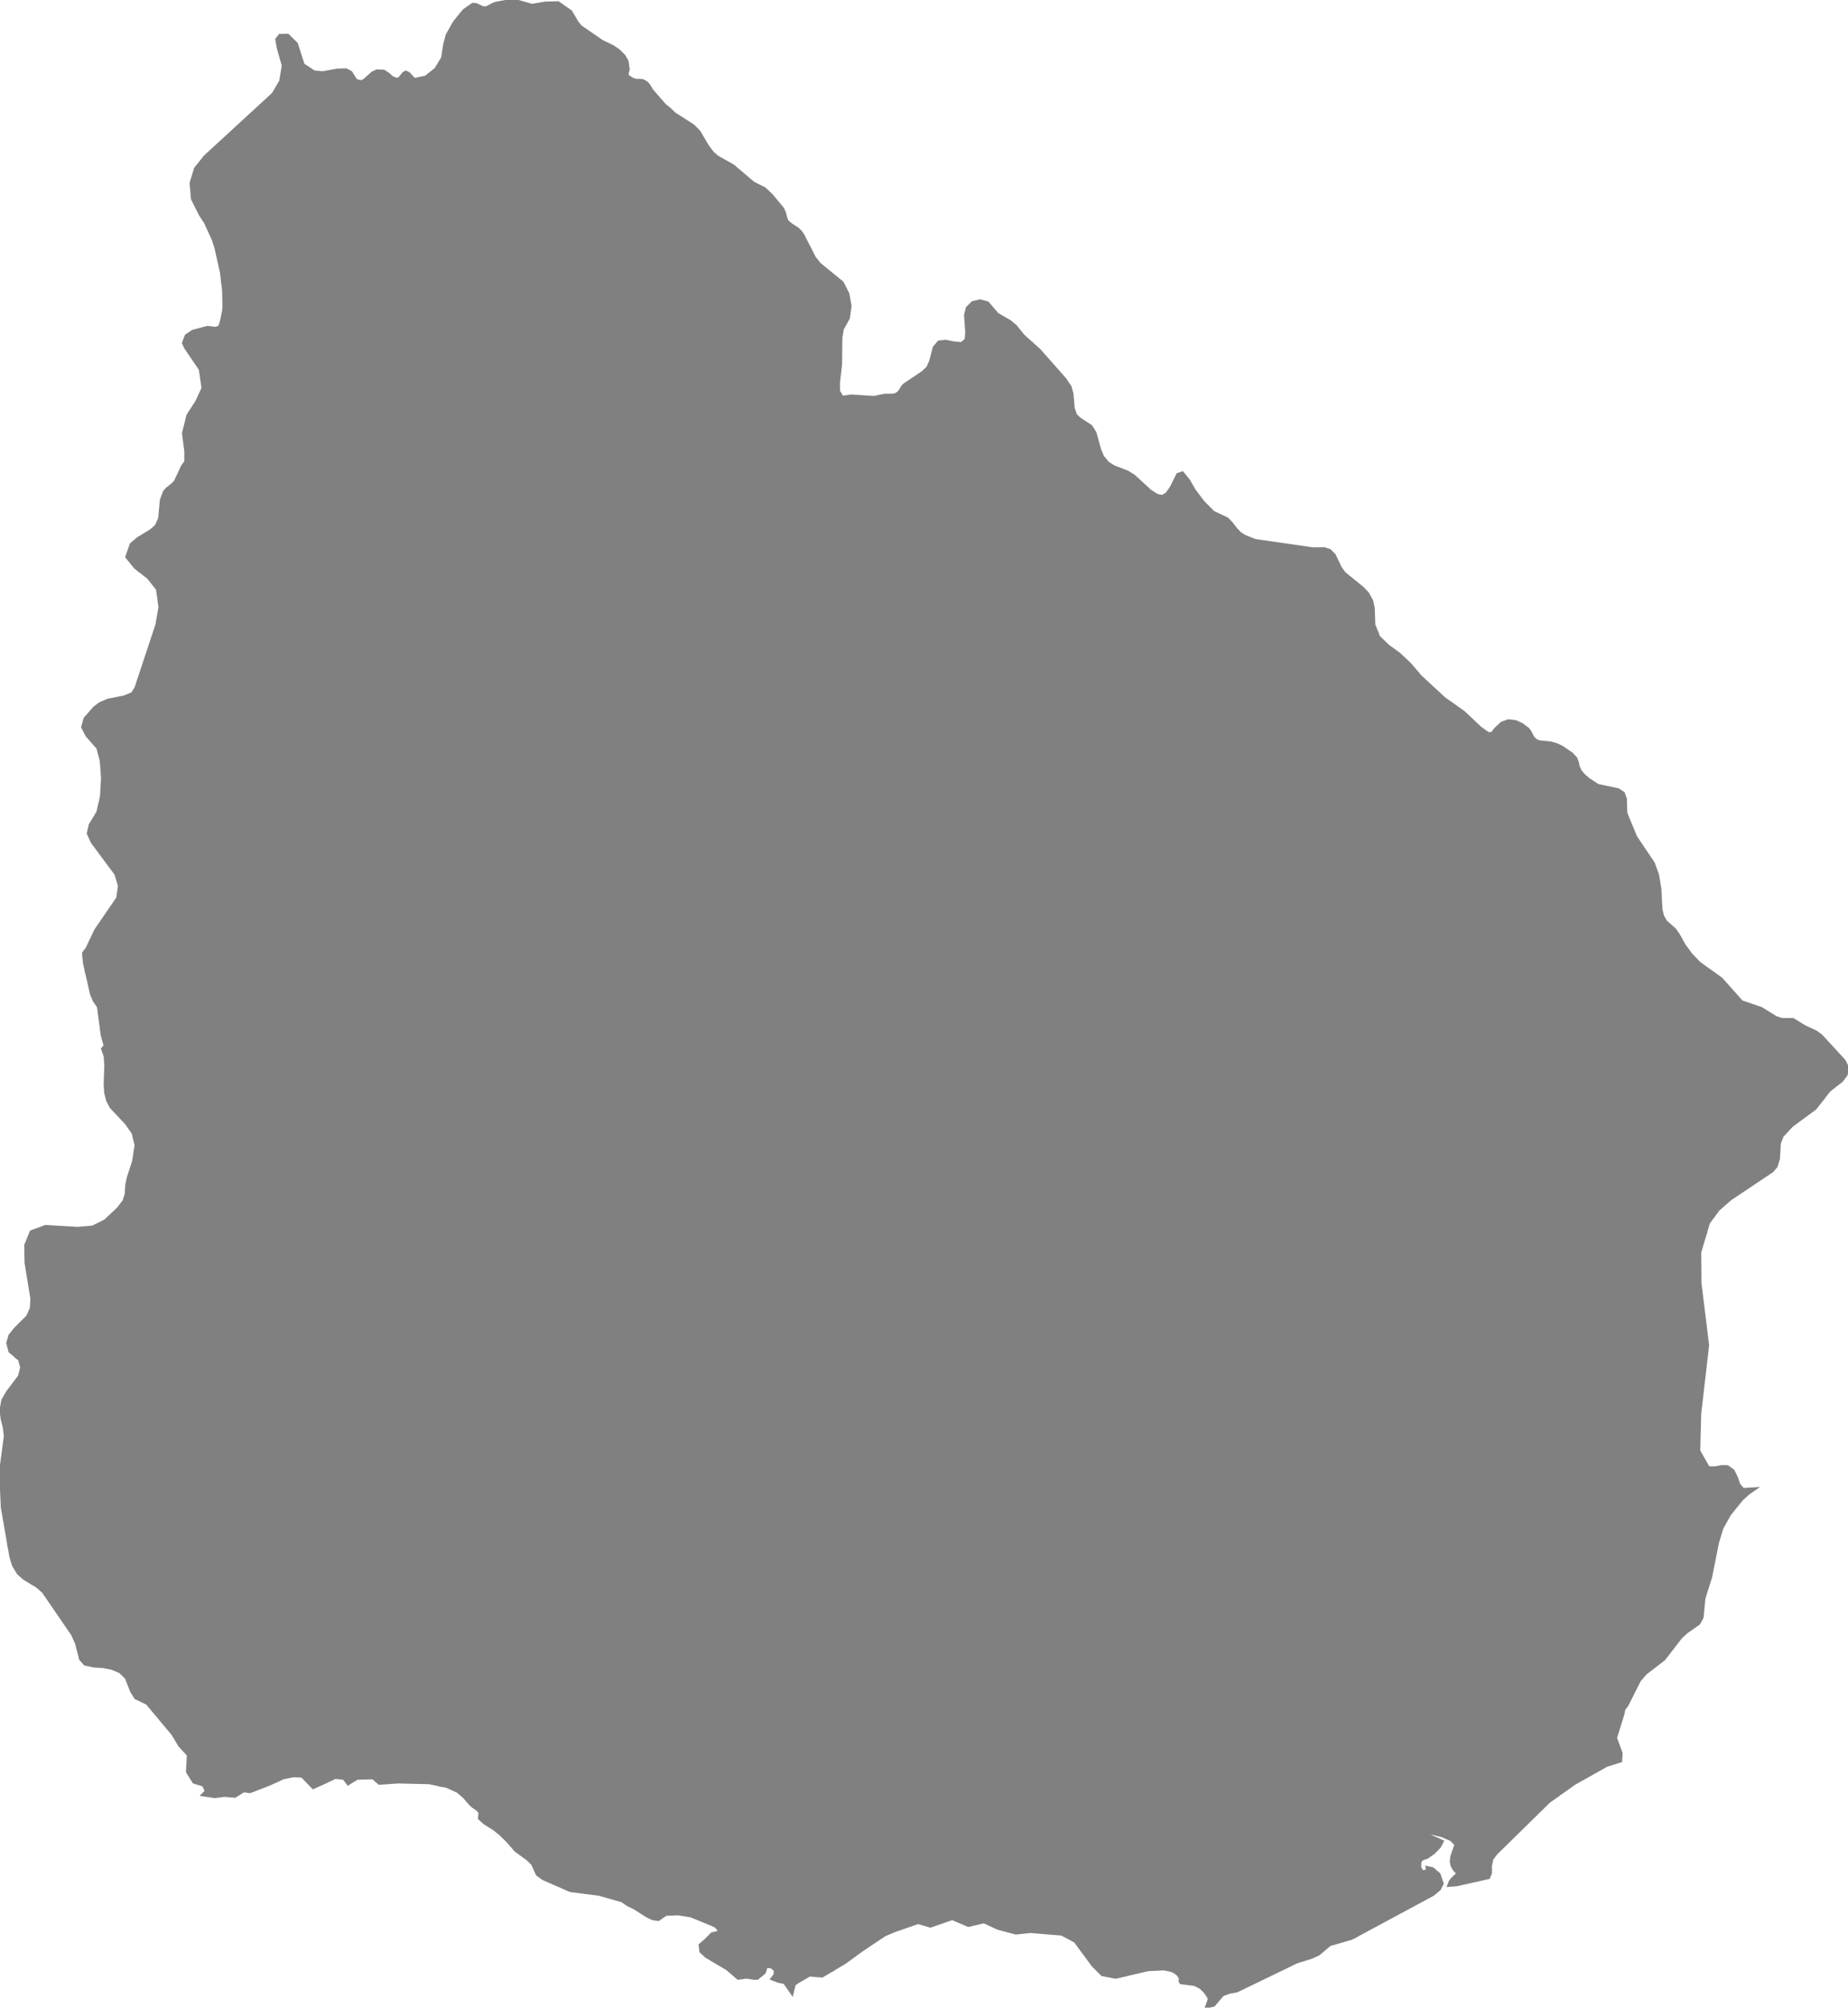 <?xml version="1.0" encoding="UTF-8" standalone="no"?>
<!-- Created for MapSVG plugin: http://mapsvg.com -->
<svg
   xmlns:mapsvg="http://mapsvg.com"
   xmlns:dc="http://purl.org/dc/elements/1.1/"
   xmlns:rdf="http://www.w3.org/1999/02/22-rdf-syntax-ns#"
   xmlns:svg="http://www.w3.org/2000/svg"
   xmlns="http://www.w3.org/2000/svg"
   mapsvg:geoViewBox="-58.439112 -30.085215 -53.169667 -35.031419"
   width="547.24"
   height="594.426"
   fill="grey"
   stroke="grey">
  
  <path
     d="m 160.151,278.071 0,0 2.22,-0.13 2.57,-0.6 1.09,0.07 3.98,0.76 1.35,0.1 1,-0.07 1.27,-0.3 0.72,-0.04 1.78,0.23 5.62,1.74 1.09,0.66 5.63,4.77 1.4,0.93 3.28,1.75 -0.47,5.55 -3.24,13.59 -0.43,1.8 -2.04,2.42 -1.02,1.82 -0.38,2.27 0,1.51 0.26,2.42 -1.02,4.09 -1.78,3.64 -0.91,3.65 -1.95,-0.64 -1.87,0.64 -1.16,1.49 -2.02,0.92 -3.04,0.11 -1.8,0.8 -1.39,1.31 -0.9,0.97 -1.14,2.66 0.01,0.82 0.04,1.94 -1.32,0.42 -1.93,-0.34 -1.76,0.49 -0.57,1.12 0.07,1.22 0.5,2.29 -0.43,1.39 -1,-0.32 -1.69,-1.53 -0.55,-0.33 -0.7,-0.7 -0.87,-0.6 -1.06,-0.04 -1.19,0.87 -0.02,1.03 0.42,0.95 0.09,0.57 -1.45,0.31 -2.26,0.13 -1.73,0.42 0.18,1.19 1.48,1.86 -0.01,0.85 -1.27,0.25 -2.33,0 -2.01,-0.4 -4.18,-1.78 -1.9,-0.4 -1.77,0.47 -1.86,1.17 -1.72,1.48 -1.33,1.44 -0.8,0.47 -1.8,0.28 -0.52,0.54 -0.04,1.35 0.72,0.7 1.07,0.09 0.98,-0.47 2.23,0.91 -0.25,1.46 0.57,3.67 0,0.73 -0.9,0.33 -2.57,1.6 -4.6,2.05 -1.13,0.2 -1.22,-0.53 -0.56,-1.31 -0.61,-3.26 -1.05,1.58 -1.68,1.82 -1.55,0.43 -1.14,-4.81 -1.23,-1.48 -1.8,-0.97 -4.19,-1.41 -1.06,-0.18 -1.14,0.08 -1.22,0.55 -2.12,1.56 -1.18,0.33 -1.11,-0.51 -0.52,-1.21 -0.15,-1.52 0,-1.36 -0.39,-0.93 -0.95,-0.77 -4.5,-2.39 -2.29,-0.35 -2.18,0.5 -1.98,1.39 -0.78,0.35 -3.43,0.94 -0.7,0.55 -1.02,2.66 -0.76,0.97 -1.98,0.43 -3.93,-1.61 -3.08,-0.76 -1.49,-1.13 -1.14,-0.27 -1.22,0.16 -2.15,0.64 -1.25,0.03 -1.59,-0.56 -2.87,-1.73 -1.78,-0.29 -1.88,0.54 -1.21,1.1 -1.06,1.36 -1.46,1.33 -1.53,0.65 -3.05,0.79 -1.02,1 -0.36,1.86 0.22,1.49 -0.43,1.03 -2.3,0.56 -1.73,-0.22 -1.5,-0.57 -1.47,-0.35 -1.67,0.45 -1.06,0.89 -0.04,0.86 1.1,2.44 0.04,0.83 -0.07,1.09 0.02,0.95 0.58,0.69 1.31,1.26 0.29,0.2 0.13,2.02 -0.42,2.02 -0.82,1.06 -1.06,-0.92 -0.54,-0.08 -1.75,-1.68 -1.21,-0.75 -3.45,1.87 -1.1,1.1 -0.3,1.24 -0.05,4.63 -0.47,2.08 -1.16,0.54 -2.93,-0.49 -4.9,0 -1.89,1.19 -5.53,7.28 -9.79,5.82 -0.02,0.01 -2.16,-1.83 -0.65,-2.42 0.65,-2.24 1.58,-1.97 3.69,-3.66 1.07,-2.46 0.16,-2.82 -1.73,-10.64 -0.09,-5.19 1.6,-3.93 4.21,-1.57 9.54,0.57 4.4,-0.37 3.77,-1.88 3.85,-3.62 1.69,-2.21 0.69,-2.06 0.17,-2.84 0.48,-2.2 1.52,-4.61 0.76,-4.9 -0.89,-3.66 -2.06,-2.92 -4.44,-4.71 -1.06,-2.03 -0.55,-2.23 -0.16,-2.56 0.19,-5.5 -0.19,-2.78 -0.76,-2.12 0.76,-0.91 -0.87,-3.13 -1.13,-8.51 -1.22,-1.74 -0.82,-1.93 -1.47,-6.46 0.01,0 3,-0.56 5.24,-0.31 0.87,0.16 1.14,0.49 0.67,0.42 0.47,0.4 0.33,0.39 0.02,0.03 2.78,3.29 0.45,0.4 0.49,0.35 2.24,1.23 0.44,0.4 0.34,0.48 0.55,1.07 0.64,2.1 0.13,0.26 0.28,0.38 0.81,0.35 1.23,0.29 2.44,0.26 2.14,0.62 1.02,0.71 1.25,0.28 8.99,0.92 0.54,0.33 0.76,0.16 0.93,-0.1 1.54,-0.71 0.73,-0.68 0.48,-0.66 0.36,-2.45 0.17,-0.72 0.28,-0.6 0.33,-0.51 0.46,-0.39 17.83,-2.69 1,-0.7 0.42,-0.45 0.74,-0.96 0.3,-0.57 0.67,-1.74 0.04,-0.09 0.1,-0.24 0.49,-0.98 0.38,-0.47 0.46,-0.37 0.57,-0.25 2.42,-0.77 0.48,-0.27 0.95,-0.9 0.33,-0.44 0.81,-0.86 0.92,-0.74 0.53,-0.28 1.04,-0.09 1.36,0.06 3.68,0.64 0.98,0.06 2.67,-0.46 1.76,-0.64 1.57,-0.92 0.73,-0.11 0.88,0.08 2.2,0.99 0.97,0.31 1.03,0.1 1.85,-0.29 0.99,-0.3 0.78,-0.35 6.71,-4.88 1.09,-0.54 0.96,-0.21 6.51,-0.08 1.33,-0.25 0.57,-0.24 1.03,-0.59 1.93,-1.45 1.04,-0.57 0.53,-0.2 1.12,0.11 1.54,0.4 5.61,2.59 3.24,1.99 2.5,0.59 2.27,0.14 z"
     title="Río Negro"
     id="UY-RN" />
  <path
     d="m 141.861,205.131 0,0 0.99,-0.15 1.41,-0.52 0.79,-0.43 0.63,-0.45 0.44,-0.38 0.64,-0.21 0.78,-0.03 4.51,1.73 2.12,0.52 1.18,-0.05 8.87,-1.94 1.23,0 1.74,0.26 0.98,0.3 0.73,0.36 2,1.36 0.63,0.23 0.71,0.13 4.28,0.04 1.14,0.16 0.85,0.25 5.18,3.31 1.31,0.42 0.71,0.12 5.29,0.18 7.28,2.22 0.66,0.08 1.11,-0.03 1.69,-0.3 1.35,-0.45 0.57,-0.43 0.49,-0.55 0.52,-1.02 0.2,-0.58 0.29,-1.35 0.64,-0.91 3.13,-3.36 0.9,-1.22 0.56,-1.03 0.2,-0.68 1.54,-1.16 5.41,-1.42 3.36,4.05 0.49,1.06 0.44,1.19 0.04,0.79 -0.16,2.63 0.11,2.83 0.25,0.97 0.3,0.73 2.45,3.07 0.38,0.73 0.22,0.76 -0.08,0.86 -0.24,0.6 -0.37,0.36 -0.45,0.15 -0.87,0.15 -1.09,0.39 -0.52,0.3 -0.46,0.37 -0.33,0.86 -0.24,1.22 0.04,5.15 -0.06,0.84 -0.01,0.02 -0.43,5.13 -0.68,2.53 -0.53,1.22 -1.18,2.15 -0.49,1.42 -2.95,13.48 -0.75,2.13 -3.1,3.64 -3.44,3.23 -3.82,2.8 -3.02,2.79 -1.73,2.67 -5.47,16.52 -3.28,-1.75 -1.4,-0.93 -5.63,-4.77 -1.09,-0.66 -5.62,-1.74 -1.78,-0.23 -0.72,0.04 -1.27,0.3 -1,0.07 -1.35,-0.1 -3.98,-0.76 -1.09,-0.07 -2.57,0.6 -2.22,0.13 -2.27,-0.14 -2.5,-0.59 -3.24,-1.99 -5.61,-2.59 -1.54,-0.4 -1.12,-0.11 -0.53,0.2 -1.04,0.57 -1.93,1.45 -1.03,0.59 -0.57,0.24 -1.33,0.25 -6.51,0.08 -0.96,0.21 -1.09,0.54 -6.71,4.88 -0.78,0.35 -0.99,0.3 -1.85,0.29 -1.03,-0.1 -0.97,-0.31 -2.2,-0.99 -0.88,-0.08 -0.73,0.11 -1.57,0.92 -1.76,0.64 -2.67,0.46 -0.98,-0.06 -3.68,-0.64 -1.36,-0.06 -1.04,0.09 -0.53,0.28 -0.92,0.74 -0.81,0.86 -0.33,0.44 -0.95,0.9 -0.48,0.27 -2.42,0.77 -0.57,0.25 -0.46,0.37 -0.38,0.47 -0.49,0.98 -0.1,0.24 -0.04,0.09 -0.67,1.74 -0.3,0.57 -0.74,0.96 -0.42,0.45 -1,0.7 -17.83,2.69 -0.46,0.39 -0.33,0.51 -0.28,0.6 -0.17,0.72 -0.36,2.45 -0.48,0.66 -0.73,0.68 -1.54,0.71 -0.93,0.1 -0.76,-0.16 -0.54,-0.33 -8.99,-0.92 -1.25,-0.28 -1.02,-0.71 -2.14,-0.62 -2.44,-0.26 -1.23,-0.29 -0.81,-0.35 -0.28,-0.38 -0.13,-0.26 -0.64,-2.1 -0.55,-1.07 -0.34,-0.48 -0.44,-0.4 -2.24,-1.23 -0.49,-0.35 -0.45,-0.4 -2.78,-3.29 -0.02,-0.03 -0.33,-0.39 -0.47,-0.4 -0.67,-0.42 -1.14,-0.49 -0.87,-0.16 -5.24,0.31 -3,0.56 -0.01,0 -0.61,-2.68 -0.28,-2.76 0,0 0.04,-0.29 1,-1.32 2.57,-5.4 6.5,-9.49 0.52,-3.69 -1.07,-3.53 -7.01,-9.43 -1.16,-2.57 0.58,-2.48 2.27,-3.74 1.07,-4.68 0.31,-5.45 -0.38,-5.16 -1,-3.79 -3.24,-3.7 -1.26,-2.44 0.68,-2.48 2.81,-3.21 1.62,-1.21 2.26,-0.99 4.86,-0.97 2.48,-1 1.07,-1.73 6.18,-18.62 0.93,-5.3 -0.75,-5.38 -2.72,-3.43 -2.63,-2.05 0.33,-0.18 1.68,-0.86 1.54,-0.43 1.62,0.21 1.77,0.47 1.15,-0.04 0.52,-0.08 0.13,-0.1 0.02,-0.06 0.11,-1.15 0.11,-0.64 0.33,-0.45 0.48,-0.3 3.79,-0.96 0.81,-0.02 1.06,0.18 2.7,1.04 6.79,3.84 0.89,0.79 0.36,0.45 0.29,0.52 1.31,4.24 0.23,0.56 0.29,0.52 0.38,0.46 0.47,0.37 0.52,0.31 0.74,0.28 15.1,3.31 7.33,3.79 3.45,2.46 1.1,0.63 2.45,0.96 2.48,0.35 2.9,0.1 1.89,0.45 1.07,0.43 0.49,0.5 2.24,3.49 0.75,0.88 1.39,1.12 2.32,1.13 8.14,2.35 1.12,0.59 3.79,2.94 1.19,0.32 8.67,1.06 1.32,0.39 0.92,0.01 z"
     title="Paysandú"
     id="UY-PA" />
  <path
     d="m 145.041,372.431 0,0 5.55,-0.79 3.4,0.42 5.92,1.4 1.19,0.49 0.46,0.39 0.77,0.92 0.57,1.06 0.41,1.22 0.3,2.1 0.31,0.81 0.55,0.83 1.25,1.17 0.94,0.5 0.9,0.31 4,0.19 3.41,0.83 5.69,2.24 1.09,0.68 0.36,0.47 2.03,3.75 6.34,7 0.47,0.65 0.67,0.78 0.56,0.87 0.32,0.69 0.34,1.14 0.1,0.68 0.18,2.97 0.1,0.69 0.68,1.45 1.95,2.31 1.59,3.24 5.85,21.47 1.53,2.35 1.77,3.48 0.44,1.31 0.23,1.1 -0.57,11.51 -0.11,0.8 -0.2,0.71 -0.23,0.65 -0.29,0.59 -0.32,0.54 -0.36,0.49 -0.86,0.91 -1.25,1.03 -11.23,-5.74 -3.16,-0.77 -4.15,3.44 -2.11,1.25 -2.35,0.94 -7.04,1.77 -0.43,0.22 -0.3,0.2 -1.71,1.48 -4.26,5.21 -0.84,0.55 -1.2,0.62 -2.53,1 -1.41,0.35 -1.17,0.11 -14.83,-2.88 -4.39,-0.26 -0.82,-1.37 -1.81,-2.49 -0.29,-0.53 -0.23,-0.59 -0.38,-1.27 -0.46,-3.1 -0.24,-0.86 -0.26,-0.71 -0.41,-1.43 -0.29,-1.82 -0.19,-0.71 -1.21,-2.91 -4.28,-7.4 -0.17,-0.44 -0.11,-0.41 0.04,-1.54 1.54,-12.09 0.18,-0.71 0.22,-0.65 0.28,-0.55 0.22,-0.59 0.18,-0.66 0,-0.73 -0.32,-0.81 -0.51,-0.46 -0.6,-0.36 -2.83,-0.75 -0.61,-0.26 -1.03,-0.71 -0.89,-0.82 -2.11,-2.91 -0.42,-0.42 -0.39,-0.46 -0.34,-0.51 -0.21,-0.74 -0.14,-0.95 -0.05,-1.45 -0.23,-1.58 -0.12,-0.33 -0.01,-0.02 -0.02,-0.05 -1.67,-2.19 -0.28,-0.54 -0.21,-0.6 -1.15,-5.27 -0.25,-0.56 -0.31,-0.53 -0.4,-0.46 -0.46,-0.39 -2.62,-1.75 -0.41,-0.46 -0.31,-0.51 -0.23,-0.65 -0.11,-0.8 0.04,-1.12 1.12,-1.98 10.76,-12.89 1.35,-1.17 7.32,-9.38 0.67,-1.13 1.4,-3.86 4.84,4.81 4.19,2.41 1.12,0.28 z"
     title="Flores"
     id="UY-FS" />
  <path
     d="m 157.541,1.641 0,0 3.82,-0.66 3.89,-0.11 3.7,2.58 1.91,3.22 0.98,1.23 6.39,4.4 3.18,1.53 1.74,1.19 1.54,1.5 0.94,1.61 0.34,2.4 -0.32,1.24 0.11,0.78 1.64,1.03 1.04,0.27 0.99,-0.03 1,0.14 1.11,0.7 0.55,0.66 0.91,1.49 3.8,4.37 1.28,1.03 1.72,1.59 5.46,3.5 1.71,1.76 2.48,4.21 1.49,2 1.37,1.21 4.73,2.67 6.01,5.1 3.37,1.7 2.05,1.97 3.24,3.89 0.58,1.31 0.28,1.25 0.44,1.16 1.15,0.98 1.98,1.29 0.89,0.85 0.68,1 3.4,6.66 1.54,1.94 6.72,5.48 1.65,3.29 0.65,3.59 -0.5,3.54 -1.8,3.25 -0.42,2.6 -0.09,7.84 -0.62,5.47 0.02,2.59 0.53,0.85 -0.09,-0.07 -3.83,-2.99 -0.81,-0.83 -1.03,-1.43 -0.76,-0.86 -2.62,-2.25 -1.18,-1.41 -1.54,-2.5 -0.73,-0.91 -2.11,-1.83 -1.68,-1.03 -0.67,-0.26 -16.29,-3.6 -5.7,-2.09 -0.82,-0.2 -1.02,-0.15 -1.86,0.19 -1.02,0.24 -0.73,0.36 -0.39,0.44 -0.36,0.48 -0.59,1.1 -0.75,1.79 -0.61,1.08 -0.37,0.48 -0.88,0.75 -0.46,0.26 -2.31,0.96 -1.02,0.61 -0.44,0.38 -1.47,1.84 -0.44,0.37 -0.51,0.31 -1.2,0.39 -3.43,0.45 -1.17,0.4 -0.96,0.6 -6.02,5.06 -0.94,0.5 -1.12,0.46 -1.27,0.3 -4.93,0.47 -2.44,0.69 -1.46,-0.07 -11.64,-2.12 -2.46,-0.14 -6.75,0.85 -0.68,0.26 -0.99,0.54 -2.77,2.12 -0.55,0.25 -0.61,0.19 -0.67,0.1 -1.03,-0.09 -6.17,-1.85 -2.48,-1.32 -1.95,-1.39 -4.72,-4.72 -0.05,-0.04 -1.53,-1.28 -0.8,-0.48 -4.89,-1.59 -13.58,-7.25 -3.38,-2.41 -0.62,-0.61 -1.68,-1.3 -0.83,-0.35 -1.1,-0.31 -2.1,-0.29 -3.63,0.01 -0.91,-0.17 -0.95,-0.33 -1.23,-0.79 -0.68,-0.58 -0.5,-0.55 -1.7,-2.37 -0.77,-0.87 -1.72,-1.58 -6.66,-5.02 -1.41,-0.83 -1.11,-0.36 -2.81,-0.32 -1.03,0.04 -0.71,0.5 -0.53,0.46 -2.46,3.67 -0.01,0.01 -0.25,-2.17 -0.7,-3.1 -0.94,-4.21 -0.86,-2.67 -2.29,-4.98 -1.51,-2.3 -2.31,-4.62 -0.41,-4.66 1.3,-4.28 2.82,-3.52 20.2,-18.58 2.22,-3.81 0.76,-4.63 -1.46,-5.11 -0.46,-2.61 0.87,-1.13 2.28,-0.07 2.55,2.5 1.99,6.21 3.23,2.15 2.57,0.27 4.49,-0.81 2.47,-0.05 1.37,0.71 1.53,2.41 1.6,0.41 1.01,-0.51 2.34,-2.1 1.31,-0.62 2,0.08 1.29,0.85 1.11,1.01 1.49,0.6 0.8,-0.31 1.27,-1.55 0.6,-0.3 0.82,0.41 1.27,1.4 0.51,0.35 3.33,-0.71 2.97,-2.36 2.04,-3.35 0.56,-3.73 0.77,-3.04 2.18,-3.83 2.8,-3.43 2.58,-1.79 1.02,0.09 1.92,0.92 1.09,0.01 2.01,-1.05 0.72,-0.27 3.76,-0.71 2.06,-0.08 4.94,1.39 z"
     title="Artigas"
     id="UY-AR" />
  <path
     d="m 203.071,460.831 0,0 1.4,4.03 3.11,14.91 0.42,5.11 -0.06,1.36 -0.16,1.04 -0.24,0.65 -2.23,3.95 -0.3,0.71 -0.26,0.94 0.02,0.75 0.17,0.65 1.88,4.78 0.5,1.85 0.11,1.2 -0.45,8.21 -0.22,1.18 -0.29,0.58 -0.37,0.48 -0.46,0.4 -1.97,1.07 -0.56,0.39 -0.48,0.63 -0.43,1.06 -0.01,0.78 0.24,0.61 5.65,6.13 0.52,0.75 0.76,1.6 -0.05,2.34 -0.66,2.99 -0.01,0.91 0.07,0.54 0.35,0.61 0.38,0.85 0.48,1.69 0.01,1 -0.23,0.78 -1.73,1.67 -0.77,0.97 -0.68,1.09 -0.38,0.49 -0.45,0.4 -0.49,0.34 -1.23,0.6 -0.67,0.47 -0.74,0.95 -0.32,0.84 -0.12,0.85 0.56,3.48 0.15,3.42 0.21,0.9 0.35,0.65 0.48,0.39 3.32,1.96 3.68,3.24 1.56,1.87 0.75,1.23 1.01,4.44 -0.01,0.9 -0.18,1.05 -0.3,0.46 -0.57,0.58 -1.18,-1.35 -2.01,-0.86 -5.41,-2.2 -3.76,-0.59 -3.63,0.16 -2.2,1.53 -1.65,-0.25 -1.6,-0.76 -3.84,-2.44 -1.8,-0.85 -1.83,-1.25 -6.89,-1.94 -8.39,-1.07 -8.07,-3.53 -1.72,-1.26 -1.38,-3.07 -1.6,-1.53 -3.4,-2.47 -2.43,-2.79 -2.14,-2.11 -1.88,-1.5 -2.77,-1.73 -1.51,-1.37 0.16,-1.71 -0.67,-0.86 -1.5,-1.04 -0.63,-0.57 -1.93,-2.21 -1.85,-1.6 -3.28,-1.5 -1.59,-0.33 6.31,-5.5 0.4,-0.46 0.29,-0.85 0.13,-1.17 -0.09,-2.4 0.12,-1.37 0.57,-1.33 0.62,-0.75 0.51,-0.97 0.75,-2.57 0.06,-0.86 -0.41,-0.7 -2.03,-2.41 -0.32,-0.53 -0.27,-0.57 -0.12,-0.82 0.05,-1.02 0.41,-1.64 0.4,-0.91 0.47,-0.64 2.46,-1.78 1.63,-0.89 4.38,-1.27 0.76,-0.38 0.46,-0.3 4.56,-3.72 0.71,-0.87 0.21,-0.31 0.12,-0.35 0.02,-0.38 -0.07,-0.81 -0.58,-1.31 -3.79,-6.04 -3.34,-3.98 -0.73,-0.56 -1.74,-0.89 -0.52,-0.35 -0.49,-0.75 -0.46,-1.08 -0.86,-3.69 -1.37,-3.03 4.39,0.26 14.83,2.88 1.17,-0.11 1.41,-0.35 2.53,-1 1.2,-0.62 0.84,-0.55 4.26,-5.21 1.71,-1.48 0.3,-0.2 0.43,-0.22 7.04,-1.77 2.35,-0.94 2.11,-1.25 4.15,-3.44 3.16,0.77 11.23,5.74 z"
     title="San José"
     id="UY-SJ" />
  <path
     d="m 47.781,456.201 0,0 1.83,-0.07 3.07,-0.56 8.02,0.25 1.03,0.29 1.4,0.72 0.74,0.57 0.55,0.54 0.21,0.34 0.17,0.23 -0.14,-0.15 0.67,0.84 0.48,0.46 1,0.73 14,4.86 2.89,0.24 6.2,-0.61 17.69,-4.83 1.89,0.53 2.21,1.03 1.94,1.17 1.75,1.66 1.94,1.51 0.56,0.31 2.9,0.39 8.48,-0.01 10.7,1.68 1.37,3.03 0.86,3.69 0.46,1.08 0.49,0.75 0.52,0.35 1.74,0.89 0.73,0.56 3.34,3.98 3.79,6.04 0.58,1.31 0.07,0.81 -0.02,0.38 -0.12,0.35 -0.21,0.31 -0.71,0.87 -4.56,3.72 -0.46,0.3 -0.76,0.38 -4.38,1.27 -1.63,0.89 -2.46,1.78 -0.47,0.64 -0.4,0.91 -0.41,1.64 -0.05,1.02 0.12,0.82 0.27,0.57 0.32,0.53 2.03,2.41 0.41,0.7 -0.06,0.86 -0.75,2.57 -0.51,0.97 -0.62,0.75 -0.57,1.33 -0.12,1.37 0.09,2.4 -0.13,1.17 -0.29,0.85 -0.4,0.46 -6.31,5.5 -3.66,-0.77 -9.13,-0.22 -5.62,0.39 -1.88,-1.62 -4.74,0.13 -2.62,1.63 -1.25,-1.62 -2.62,-0.25 -2.87,1.37 -3.62,1.62 -3.24,-3.37 -2.61,-0.13 -3,0.62 -4.12,1.87 -5.74,2.23 -1.87,-0.26 -2.63,1.62 -2.99,-0.26 -3,0.36 -3.37,-0.52 1,-0.99 -0.86,-1.88 -2.87,-0.89 -1.87,-3.01 0.27,-5 -2.58,-2.81 -2.05,-3.41 -7.61,-9.09 -3.38,-1.62 -1.19,-1.9 -1.6,-4.06 -1.8,-1.76 -2.55,-1.07 -2.72,-0.5 -2.38,-0.14 -2.78,-0.57 -1.29,-1.46 -1.19,-4.66 -1.18,-2.63 -8.68,-12.67 -1.88,-1.63 -3.86,-2.35 -1.68,-1.51 -1.43,-2.39 -0.75,-2.54 -0.57,-3.29 0.01,0 0.05,-0.01 3.28,-0.59 1.43,-0.42 9.24,-3.88 9.58,-6.67 1.65,-0.49 1.77,0.21 11.57,3 0.55,0.57 0.64,0.85 0.28,0.52 0.51,1.15 0.38,1.23 0.25,0.59 0.6,1.05 0.34,0.44 0.38,0.33 0.27,0.2 0.46,0.25 0.8,0.21 1.05,0.14 z"
     title="Colonia"
     id="UY-CO" />
  <path
     d="m 505.871,434.641 0,0 2.1,0 1.83,-0.36 1.69,0.02 1.67,1.18 0.99,2.02 0.74,2.16 1.26,1.39 3.31,-0.19 -1.77,1.22 -1.9,1.71 -3.7,4.58 -2.27,4.08 -1.29,4.29 -2.05,10.26 -1.96,6.2 -0.54,5.66 -0.98,1.77 -3.59,2.51 -1.72,1.58 -5,6.47 -5.5,4.23 -1.79,2.12 -3.66,7.27 -0.95,1.27 -0.24,1.35 -2.22,7.14 1.67,4.53 -0.13,2.23 -4.19,1.32 -9.5,5.34 -7.58,5.39 -15.64,15.35 -1.25,1.68 -0.42,2.13 0.04,1.92 -0.55,1.39 -9.33,2.11 -2.34,0.19 0.41,-1.06 0.63,-0.81 1.76,-1.61 -0.72,-0.63 -0.65,-0.77 -0.49,-0.94 -0.24,-1.07 0.16,-1.55 1.04,-3.03 0.26,-0.53 -1.51,-1.52 -2.78,-1.2 -2.93,-0.72 -2.02,-0.05 1.16,0.85 3.82,1.71 -0.83,1.56 -1.67,1.71 -1.91,1.35 -1.58,0.57 -0.63,0.83 -0.02,1.7 0.76,1.31 1.67,-0.28 -0.15,-0.97 1.53,0.33 1.89,1.61 0.94,2.75 -0.82,1.58 -1.89,1.59 -23.01,12.39 -0.03,-0.11 -0.49,-1.33 -0.09,-0.68 0.05,-0.97 0.39,-1.25 0.43,-0.73 0.79,-1.07 0.26,-0.5 0.08,-0.58 -0.04,-0.69 -1.36,-4.62 -0.24,-1.42 -0.24,-4.99 0.29,-2.74 0.85,-3.29 0.36,-0.86 1.58,-2.78 0.49,-1.27 0.18,-0.72 0.1,-0.88 -0.06,-1.03 -0.44,-1.49 -0.44,-0.82 -0.87,-1.08 -0.33,-0.52 -0.17,-0.92 -0.23,-3.3 -0.21,-1.11 -0.34,-0.78 -0.7,-0.99 -0.21,-0.9 -0.12,-1.23 0.15,-2.41 0.27,-1.51 0.75,-1.56 0.71,-0.34 0.7,0 0.58,0.23 0.56,0.12 0.45,-0.12 0.25,-0.21 0.26,-0.42 0.52,-3.47 0.39,-7.48 -0.23,-2.84 -0.38,-2.12 -0.25,-7.63 1.05,-6.84 0.19,-0.69 0.24,-0.64 1.16,-2.38 0.22,-0.67 0.28,-1.34 0.06,-0.61 -2.18,-20.92 2.49,-4 3.12,-3.6 0.43,-0.77 0.26,-1.44 0.19,-3.7 0.34,-1.99 0.37,-1.02 0.4,-0.75 0.66,-0.85 2.27,-3.75 0.45,-1.34 0.16,-1.05 -0.97,-7.03 0.46,-2.55 0.96,-1.91 2.19,-2.45 8.24,-4.82 3.86,-3.5 2.2,-7.61 1.82,-0.83 2.41,-0.04 2.46,-0.41 0.72,-0.37 0.59,-0.45 0.49,-0.58 0.44,-0.76 1.21,-1.12 5.41,-1.38 2.5,-1.52 2.42,-2 2.07,-2.43 2.6,-5.45 1.09,-1.07 3.5,-1.02 2.4,-1.6 3.22,-4.52 1.85,-2.03 1.4,-0.83 2.46,-1.07 1.08,-1.14 0.54,-1.3 0.31,-1.41 0.49,-1.41 1.09,-1.33 0.57,-0.51 8.17,-2.36 7.47,-3.23 9.72,-2.28 0.07,-0.01 -1.66,5.62 0.07,9.05 2.27,18.45 -2.34,20.29 -0.29,11.01 2.89,5.06 z"
     title="Rocha"
     id="UY-RO" />
  <path
     d="m 228.121,567.911 0,0 1.07,-0.41 0.54,-0.29 0.48,-0.37 0.43,-0.43 0.39,-0.49 0.71,-1.09 0.68,-0.63 0.98,-0.56 2.04,-0.66 0.94,0.02 0.57,0.17 0.45,0.86 0.23,0.57 0.6,1.14 0.47,0.39 0.55,0.34 0.58,0.22 0.44,0.3 0.22,0.26 0.31,0.53 0.43,0.6 0.87,0.69 0.74,0.15 0.86,-0.08 0.86,-0.21 1.37,-0.06 0.62,0.36 0.31,0.6 -0.04,0.76 -0.4,1.36 -1.08,2.57 -0.13,0.68 -0.09,0.8 0.01,2.38 0.35,2.34 0.37,1.24 0.75,1.15 -3.2,1.9 -3.65,-0.32 -3.13,1.8 -1.46,0.94 -0.64,2.61 -2.17,-3.11 -1.77,-0.35 -1.89,-0.73 0.85,-1.13 0.12,-1.4 -1.14,-0.99 -1.64,-0.23 -0.61,1.9 -2.03,1.66 -0.97,0.01 -2.28,-0.35 -2.39,0.34 -3.23,-2.78 -6.17,-3.65 -1.59,-1.47 -0.24,-1.85 1.74,-1.52 1.74,-1.77 2.62,-0.66 -0.34,-0.38 0.57,-0.58 0.3,-0.46 0.18,-1.05 0.01,-0.9 -1.01,-4.44 3.39,-2.02 1.87,-0.56 0.88,0.02 1.11,0.18 0.74,0.29 0.58,0.37 0.82,0.9 0.36,0.48 1.2,2.06 0.45,0.47 0.65,0.47 1.45,0.79 0.87,0.23 0.57,0.08 z"
     title="Montevideo"
     id="UY-MO" />
  <path
     d="m 404.251,522.131 0,0 -0.56,-0.12 -0.58,-0.23 -0.7,0 -0.71,0.34 -0.75,1.56 -0.27,1.51 -0.15,2.41 0.12,1.23 0.21,0.9 0.7,0.99 0.34,0.78 0.21,1.11 0.23,3.3 0.17,0.92 0.33,0.52 0.87,1.08 0.44,0.82 0.44,1.49 0.06,1.03 -0.1,0.88 -0.18,0.72 -0.49,1.27 -1.58,2.78 -0.36,0.86 -0.85,3.29 -0.29,2.74 0.24,4.99 0.24,1.42 1.36,4.62 0.04,0.69 -0.08,0.58 -0.26,0.5 -0.79,1.07 -0.43,0.73 -0.39,1.25 -0.05,0.97 0.09,0.68 0.49,1.33 0.03,0.11 -1.16,0.61 -6.37,1.83 -3.32,2.8 -2.09,0.97 -4.37,1.36 -17.78,8.6 -2.15,0.38 -2.05,0.75 -2.63,3.09 -1.98,0.44 0.48,-1.27 0.22,-0.79 0,-0.51 -1.07,-1.66 -1.39,-1.4 -1.82,-0.94 -4.06,-0.52 -0.25,-0.49 0.1,-0.8 -0.68,-1.11 -1.03,-0.78 -0.94,-0.45 -2.23,-0.48 -4.89,0.25 -9.44,2.23 -3.95,-0.77 -2.69,-2.67 -5.32,-7.19 -3.64,-1.99 -0.07,-0.96 -0.19,-0.95 -0.87,-1.69 -2.02,-3 -0.76,-0.8 -0.38,-0.53 -0.3,-0.67 -0.07,-1.04 0.06,-0.86 0.53,-3.07 -0.22,-0.87 -0.51,-0.89 -1.26,-1.21 -1.52,-1.18 -1.08,-1.33 -1.55,-3.53 13.85,-0.78 2.68,-0.67 2.44,-1.17 0.75,-0.49 11.64,-9.89 1.25,-0.42 0.69,-0.12 1.51,-0.04 3.19,0.25 1.41,-0.21 0.63,-0.2 1.27,-0.97 5.63,-5.38 1.89,-1.4 1.4,-0.8 2.2,-0.24 1.25,-0.41 3.18,-1.67 1.89,-0.31 0.86,-0.33 0.96,-0.61 1.54,-1.3 1.83,-0.95 0.59,-0.41 0.46,-0.65 0.35,-1.25 0.2,-2.65 0.28,-1.51 1.81,-6.17 0.32,-0.75 0.54,-0.65 0.96,-0.69 0.67,-0.61 0.5,-0.77 0.37,-1.24 0.32,-2.53 0.19,-0.69 0.1,-0.7 0.01,-0.65 -0.06,-0.52 -0.09,-0.4 -0.27,-0.91 -0.05,-0.39 0.31,-0.98 2.2,-3.82 1.52,-3.42 2.97,-4.52 0.45,-1 0.23,-0.67 0.62,-0.79 0.97,-0.9 2.18,-1.43 1.23,-0.6 1.02,-0.36 5.04,-0.65 2.38,-0.94 0.73,-0.78 0.82,-1.22 1.31,-2.83 0.86,-2.79 0.11,-0.77 0.17,-0.73 1.16,-1.72 4.28,-3.24 2.18,20.92 -0.06,0.61 -0.28,1.34 -0.22,0.67 -1.16,2.38 -0.24,0.64 -0.19,0.69 -1.05,6.84 0.25,7.63 0.38,2.12 0.23,2.84 -0.39,7.48 -0.52,3.47 -0.26,0.42 -0.25,0.21 -0.45,0.12 z"
     title="Maldonado"
     id="UY-MA" />
  <path
     d="m 405.201,404.951 0,0 0.94,-0.06 4.08,-1.68 0.5,-0.33 0.46,-0.4 0.38,-0.46 0.35,-0.5 0.54,-1.18 0.3,-1.39 0.22,-0.65 0.35,-0.51 0.46,-0.41 0.56,-0.31 1.16,-0.51 0.54,-0.29 3.32,-2.63 0.8,-0.35 3,-0.73 1.17,-0.05 0.95,0.11 0.58,0.26 0.47,0.38 0.33,0.5 1.04,2.28 1.53,2.63 1.59,1.74 0.89,0.77 2.19,1.25 3.71,1.51 2.7,1.76 2.54,1.24 -0.49,0.58 -0.59,0.45 -0.72,0.37 -2.46,0.41 -2.41,0.04 -1.82,0.83 -2.2,7.61 -3.86,3.5 -8.24,4.82 -2.19,2.45 -0.96,1.91 -0.46,2.55 0.97,7.03 -0.16,1.05 -0.45,1.34 -2.27,3.75 -0.66,0.85 -0.4,0.75 -0.37,1.02 -0.34,1.99 -0.19,3.7 -0.26,1.44 -0.43,0.77 -3.12,3.6 -2.49,4 -4.28,3.24 -1.16,1.72 -0.17,0.73 -0.11,0.77 -0.86,2.79 -1.31,2.83 -0.82,1.22 -0.73,0.78 -2.38,0.94 -5.04,0.65 -1.02,0.36 -1.23,0.6 -2.18,1.43 -0.97,0.9 -0.62,0.79 -0.23,0.67 -0.45,1 -2.97,4.52 -1.52,3.42 -2.2,3.82 -0.31,0.98 0.05,0.39 0.27,0.91 0.09,0.4 0.06,0.52 -0.01,0.65 -0.1,0.7 -0.19,0.69 -0.32,2.53 -0.37,1.24 -0.5,0.77 -0.67,0.61 -0.96,0.69 -0.54,0.65 -0.32,0.75 -1.81,6.17 -0.28,1.51 -0.2,2.65 -0.35,1.25 -0.46,0.65 -0.59,0.41 -1.83,0.95 -1.54,1.3 -0.96,0.61 -0.86,0.33 -1.89,0.31 -3.18,1.67 -1.25,0.41 -2.2,0.24 -1.4,0.8 -1.89,1.4 -5.63,5.38 -1.27,0.97 -0.63,0.2 -1.41,0.21 -3.19,-0.25 -1.51,0.04 -0.69,0.12 -1.25,0.42 -11.64,9.89 -0.75,0.49 -2.44,1.17 -2.68,0.67 -13.85,0.78 0.01,-3.47 -0.57,-1.82 -1.69,-3.24 -4.24,-5.2 -0.56,-0.97 -0.23,-0.51 -0.09,-2.72 0.07,-1.09 1.23,-6.18 0.08,-0.8 -0.15,-1.05 -0.39,-1.15 -4.27,-8.01 -1.37,-4.06 -2.79,-11.25 2.99,-4.3 2.87,-3.04 0.72,-1.01 0.45,-0.93 0.68,-2.27 0.87,-2.09 0.55,-1.06 0.51,-0.79 1.21,-1.36 4.97,-4.32 0.65,-0.78 0.45,-0.74 0.2,-0.68 0.12,-0.74 0.03,-0.68 -0.04,-0.93 -0.01,-0.01 0.39,-1.58 0.51,-0.83 0.7,-0.92 1.19,-1.29 1.09,-1.57 1.28,-3.31 0.86,-1.54 0.4,-0.46 0.92,-0.79 2.04,-1.36 1.28,-1.17 0.57,-0.89 0.33,-0.88 0.27,-4.08 0.4,-1.24 3.5,-8.01 0.34,-1.5 0.3,-3.25 0.01,-0.75 -0.05,-0.74 -0.14,-0.68 -0.21,-0.62 -0.27,-0.55 -2.58,-4.12 -0.27,-0.55 -0.23,-0.59 -0.12,-0.88 0.03,-1.11 0.37,-1.93 0.4,-0.97 0.47,-0.68 0.49,-0.35 1.18,-0.48 3.24,-0.83 1.16,-0.49 0.64,-0.43 0.7,-0.59 0.99,-1.05 0.51,-0.79 1.83,-5.13 0.68,-1.47 0.51,-0.85 0.23,-0.29 0.08,-0.07 0.04,-0.07 0.28,-0.26 0.86,-0.61 1.07,-0.59 3.51,-1.28 0.56,-0.41 0.64,-0.65 1.23,-1.53 0.51,-1.05 0.31,-0.98 0.13,-1.6 -0.1,-2.26 -0.13,-0.68 -0.21,-0.63 -0.54,-1.03 -0.66,-0.95 5.01,-2.99 2,-0.89 5.34,-0.94 0.54,-0.03 0.31,0.11 0.98,0.55 2.02,0.6 0.57,0.3 0.45,0.4 0.69,0.44 0.9,0.38 1.78,0.28 1.02,-0.06 0.81,-0.2 4.6,-2.36 2.62,-1.01 1.02,-0.09 0.78,0.15 1.56,0.59 1.31,0.32 0.81,0.33 0.59,0.41 2.82,3.06 3.53,2.4 3.09,0.87 8.34,1.34 0.67,0.21 0.61,0.26 1.34,1.19 0.55,0.31 6.98,2.21 1.2,0.14 z"
     title="Lavalleja"
     id="UY-LA" />
  <path
     d="m 340.361,396.671 0,0 0.66,0.95 0.54,1.03 0.21,0.63 0.13,0.68 0.1,2.26 -0.13,1.6 -0.31,0.98 -0.51,1.05 -1.23,1.53 -0.64,0.65 -0.56,0.41 -3.51,1.28 -1.07,0.59 -0.86,0.61 -0.28,0.26 -0.04,0.07 -0.08,0.07 -0.23,0.29 -0.51,0.85 -0.68,1.47 -1.83,5.13 -0.51,0.79 -0.99,1.05 -0.7,0.59 -0.64,0.43 -1.16,0.49 -3.24,0.83 -1.18,0.48 -0.49,0.35 -0.47,0.68 -0.4,0.97 -0.37,1.93 -0.03,1.11 0.12,0.88 0.23,0.59 0.27,0.55 2.58,4.12 0.27,0.55 0.21,0.62 0.14,0.68 0.05,0.74 -0.01,0.75 -0.3,3.25 -0.34,1.5 -3.5,8.01 -0.4,1.24 -0.27,4.08 -0.33,0.88 -0.57,0.89 -1.28,1.17 -2.04,1.36 -0.92,0.79 -0.4,0.46 -0.86,1.54 -1.28,3.31 -1.09,1.57 -1.19,1.29 -0.7,0.92 -0.51,0.83 -0.39,1.58 0.01,0.01 0.04,0.93 -0.03,0.68 -0.12,0.74 -0.2,0.68 -0.45,0.74 -0.65,0.78 -4.97,4.32 -1.21,1.36 -0.51,0.79 -0.55,1.06 -0.87,2.09 -0.68,2.27 -0.45,0.93 -0.72,1.01 -2.87,3.04 -2.99,4.3 -12.84,1.82 -2.83,0.96 -6.97,4.29 -0.88,0.34 -1.17,0.32 -2.32,0.31 -1.19,-0.03 -0.84,-0.16 -5.42,-2.67 -2.12,-0.63 -1.37,-0.1 -0.99,0.1 -9.17,6.06 -0.97,0.82 -0.63,0.72 -0.28,0.61 -1.32,4.01 -0.9,1.73 -0.78,0.98 -1.05,0.49 -5.1,1.13 -1.72,0.12 -1.19,-0.13 -4.53,-2.54 -1.17,-0.4 -1.02,-0.17 -1.5,-0.06 -3.07,0.22 -1.72,0.44 -1.33,0.55 -1.04,0.64 -1.04,1.91 -1.79,6.31 -0.76,-1.6 -0.52,-0.75 -5.65,-6.13 -0.24,-0.61 0.01,-0.78 0.43,-1.06 0.48,-0.63 0.56,-0.39 1.97,-1.07 0.46,-0.4 0.37,-0.48 0.29,-0.58 0.22,-1.18 0.45,-8.21 -0.11,-1.2 -0.5,-1.85 -1.88,-4.78 -0.17,-0.65 -0.02,-0.75 0.26,-0.94 0.3,-0.71 2.23,-3.95 0.24,-0.65 0.16,-1.04 0.06,-1.36 -0.42,-5.11 -3.11,-14.91 -1.4,-4.03 1.25,-1.03 0.86,-0.91 0.36,-0.49 0.32,-0.54 0.29,-0.59 0.23,-0.65 0.2,-0.71 0.11,-0.8 0.57,-11.51 -0.23,-1.1 -0.44,-1.31 -1.77,-3.48 -1.53,-2.35 -5.85,-21.47 -1.59,-3.24 8.11,0.19 0.83,-0.21 0.95,-0.43 1.33,-1.08 0.57,-0.83 0.25,-0.85 -0.06,-3.08 -0.35,-2.9 -0.03,-0.76 0.05,-0.72 0.3,-0.59 0.54,-0.3 1.03,0.2 0.61,0.39 0.89,0.91 0.46,0.39 1.55,1.04 1.21,0.54 0.69,0.19 0.75,0.08 4.78,-0.54 0.8,-0.01 0.67,0.18 0.5,0.35 0.4,0.44 0.32,0.52 0.24,0.57 0.77,2.48 0.28,0.54 0.36,0.49 0.45,0.39 0.57,0.31 0.66,0.23 0.73,0.12 5.82,-0.46 2.85,0.33 5,1.52 0.78,-0.07 0.76,-0.31 0.98,-0.9 2.13,-1.6 0.59,-0.69 0.33,-0.75 0.26,-1.41 0.25,-0.67 0.55,-0.47 0.95,-0.38 3.47,-0.3 5.38,-1.07 0.75,-0.02 0.75,0.08 0.65,0.19 1.68,0.94 0.63,0.23 0.7,0.16 1.48,0.09 0.76,-0.11 3.44,-1.09 6.3,-2.89 2.7,-1.76 0.98,-0.86 0.66,-0.75 0.35,-0.51 0.51,-0.49 0.73,-0.34 1.25,-0.17 0.93,0.04 3.8,0.68 0.75,-0.02 2.33,-0.94 19.59,-11.14 2.03,-2.64 0.87,-0.9 5.59,-2.89 2.33,-1.54 2.26,-1.12 0.92,0.05 0.69,0.22 1.69,0.92 0.66,0.19 0.73,0.06 1.12,-0.54 1.39,-1 5.64,-5.4 1.74,-1.2 5.21,-2.87 0.94,6.67 0.1,4.24 1.01,5.54 -0.16,1.2 -0.38,1.56 -1.15,2.94 -0.75,1.26 -0.69,0.83 -1.52,1.03 -0.4,0.45 -0.36,0.52 -0.29,0.64 -0.18,0.78 0.15,1.26 0.24,0.82 2.05,2.6 z"
     title="Florida"
     id="UY-FD" />
  <path
     d="m 304.581,550.161 0,0 1.55,3.53 1.08,1.33 1.52,1.18 1.26,1.21 0.51,0.89 0.22,0.87 -0.53,3.07 -0.06,0.86 0.07,1.04 0.3,0.67 0.38,0.53 0.76,0.8 2.02,3 0.87,1.69 0.19,0.95 0.07,0.96 -0.32,-0.17 -2.56,-0.19 -6.81,-0.57 -4.25,0.46 -5.28,-1.4 -4.17,-1.93 -4.61,1.08 -4.8,-2.04 -6.47,2.24 -3.64,-1.07 -6.85,2.37 -3.11,1.3 -6.7,4.49 -5.1,3.71 -3.52,2.09 -0.75,-1.15 -0.37,-1.24 -0.35,-2.34 -0.01,-2.38 0.09,-0.8 0.13,-0.68 1.08,-2.57 0.4,-1.36 0.04,-0.76 -0.31,-0.6 -0.62,-0.36 -1.37,0.06 -0.86,0.21 -0.86,0.08 -0.74,-0.15 -0.87,-0.69 -0.43,-0.6 -0.31,-0.53 -0.22,-0.26 -0.44,-0.3 -0.58,-0.22 -0.55,-0.34 -0.47,-0.39 -0.6,-1.14 -0.23,-0.57 -0.45,-0.86 -0.57,-0.17 -0.94,-0.02 -2.04,0.66 -0.98,0.56 -0.68,0.63 -0.71,1.09 -0.39,0.49 -0.43,0.43 -0.48,0.37 -0.54,0.29 -1.07,0.41 -0.57,-0.08 -0.87,-0.23 -1.45,-0.79 -0.65,-0.47 -0.45,-0.47 -1.2,-2.06 -0.36,-0.48 -0.82,-0.9 -0.58,-0.37 -0.74,-0.29 -1.11,-0.18 -0.88,-0.02 -1.87,0.56 -3.39,2.02 -0.75,-1.23 -1.56,-1.87 -3.68,-3.24 -3.32,-1.96 -0.48,-0.39 -0.35,-0.65 -0.21,-0.9 -0.15,-3.42 -0.56,-3.48 0.12,-0.85 0.32,-0.84 0.74,-0.95 0.67,-0.47 1.23,-0.6 0.49,-0.34 0.45,-0.4 0.38,-0.49 0.68,-1.09 0.77,-0.97 1.73,-1.67 0.23,-0.78 -0.01,-1 -0.48,-1.69 -0.38,-0.85 -0.35,-0.61 -0.07,-0.54 0.01,-0.91 0.66,-2.99 0.05,-2.34 1.79,-6.31 1.04,-1.91 1.04,-0.64 1.33,-0.55 1.72,-0.44 3.07,-0.22 1.5,0.06 1.02,0.17 1.17,0.4 4.53,2.54 1.19,0.13 1.72,-0.12 5.1,-1.13 1.05,-0.49 0.78,-0.98 0.9,-1.73 1.32,-4.01 0.28,-0.61 0.63,-0.72 0.97,-0.82 9.17,-6.06 0.99,-0.1 1.37,0.1 2.12,0.63 5.42,2.67 0.84,0.16 1.19,0.03 2.32,-0.31 1.17,-0.32 0.88,-0.34 6.97,-4.29 2.83,-0.96 12.84,-1.82 2.79,11.25 1.37,4.06 4.27,8.01 0.39,1.15 0.15,1.05 -0.08,0.8 -1.23,6.18 -0.07,1.09 0.09,2.72 0.23,0.51 0.56,0.97 4.24,5.2 1.69,3.24 0.57,1.82 -0.01,3.47 z"
     title="Canelones"
     id="UY-CA" />
  <path
     d="m 472.781,321.261 0,0 17.12,-1.37 3.66,0.68 2.46,0.1 11.04,-1.33 0.51,0.13 0.47,0.24 0.47,0.35 0.41,0.44 0.7,0.96 0.69,0.33 1.03,0.17 1.95,-0.13 1.12,0.09 0.79,0.24 1.35,1.17 0.65,0.36 0.82,0.27 1.34,0.17 0.89,-0.06 0.82,-0.27 1.69,-1.03 1.03,-0.21 0.83,-0.08 2.56,0.31 12.36,2.6 0.05,0.01 -2.15,2.75 -6.87,5.05 -2.88,3.1 -0.84,2.21 -0.26,4.54 -0.69,2.24 -1.13,1.34 -12.5,8.37 -3.51,3.09 -2.89,3.91 -0.01,0.01 0,0.02 -0.93,3.13 -0.07,0.01 -9.72,2.28 -7.47,3.23 -8.17,2.36 -0.57,0.51 -1.09,1.33 -0.49,1.41 -0.31,1.41 -0.54,1.3 -1.08,1.14 -2.46,1.07 -1.4,0.83 -1.85,2.03 -3.22,4.52 -2.4,1.6 -3.5,1.02 -1.09,1.07 -2.6,5.45 -2.07,2.43 -2.42,2 -2.5,1.52 -5.41,1.38 -1.21,1.12 -0.44,0.76 -2.54,-1.24 -2.7,-1.76 -3.71,-1.51 -2.19,-1.25 -0.89,-0.77 -1.59,-1.74 -1.53,-2.63 -1.04,-2.28 -0.33,-0.5 -0.47,-0.38 -0.58,-0.26 -0.95,-0.11 -1.17,0.05 -3,0.73 -0.8,0.35 -3.32,2.63 -0.54,0.29 -1.16,0.51 -0.56,0.31 -0.46,0.41 -0.35,0.51 -0.22,0.65 -0.3,1.39 -0.54,1.18 -0.35,0.5 -0.38,0.46 -0.46,0.4 -0.5,0.33 -4.08,1.68 -0.94,0.06 -1.2,-0.14 -6.98,-2.21 -0.55,-0.31 -1.34,-1.19 -0.61,-0.26 -0.67,-0.21 -8.34,-1.34 -3.09,-0.87 -3.53,-2.4 -2.82,-3.06 -0.59,-0.41 -0.81,-0.33 -1.31,-0.32 -1.56,-0.59 -0.78,-0.15 -1.02,0.09 -2.62,1.01 -4.6,2.36 -0.81,0.2 -1.02,0.06 -1.78,-0.28 -0.9,-0.38 -0.69,-0.44 -0.45,-0.4 -0.57,-0.3 -2.02,-0.6 -0.98,-0.55 -0.31,-0.11 -0.54,0.03 -5.34,0.94 -2,0.89 -5.01,2.99 -2.05,-2.6 -0.24,-0.82 -0.15,-1.26 0.18,-0.78 0.29,-0.64 0.36,-0.52 0.4,-0.45 1.52,-1.03 0.69,-0.83 0.75,-1.26 1.15,-2.94 0.38,-1.56 0.16,-1.2 -1.01,-5.54 -0.1,-4.24 -0.94,-6.67 0.81,-2.58 0.88,-1.1 5.75,-3.74 0.91,-0.78 0.73,-0.82 0.33,-0.49 0.96,-1.91 0.02,-2.22 -0.16,-0.84 -1.49,-2.6 -0.22,-1.04 0.07,-0.89 0.36,-0.74 0.53,-0.87 0.64,-0.76 0.54,-0.43 2.28,-1.33 0.63,-0.49 0.81,-0.84 1.21,-0.88 3.51,-1.43 0.53,-0.31 0.89,-0.77 1.59,-1.78 1.76,-1.52 6.03,-3.1 1.3,-0.33 2.89,-0.3 3.32,0.03 1.63,-0.35 4.76,-1.97 0.93,-0.16 1.38,0.04 1.4,0.33 1.86,0.75 0.85,0.14 0.99,0.04 1.56,-0.31 0.83,-0.36 0.6,-0.49 0.72,-0.98 0.71,-1.23 0.52,-0.7 0.57,-0.3 0.64,0 0.76,0.18 0.91,0.1 1.48,-0.24 0.77,-0.4 0.54,-0.51 0.26,-0.6 0.52,-1.57 0.6,-1 0.66,-0.36 0.74,-0.07 1.45,0.22 5.75,-0.39 2.13,-0.67 5.09,-2.88 1.52,-0.62 1.02,-0.1 0.49,0.36 0.86,0.82 0.48,0.36 0.57,0.28 0.66,0.2 3.89,0.52 2.11,0.72 2.87,0.34 0.6,0.27 0.98,0.7 0.53,0.32 0.68,0.19 0.73,0.11 0.77,0.03 2.17,-0.16 0.69,0.03 0.62,0.19 0.56,0.27 5.56,3.8 0.46,0.39 0.68,0.32 0.83,0.21 1.42,-0.1 0.59,-0.48 0.25,-0.65 -0.15,-0.63 -0.26,-0.58 -0.6,-1.05 -0.24,-0.56 -0.13,-0.59 0.09,-0.63 0.29,-0.53 0.37,-0.46 2.22,-1.98 0.67,-0.8 0.52,-0.42 2.85,-1.66 1.17,-0.29 0.93,-0.04 0.63,0.25 1.06,0.62 6.51,5.32 1.06,0.67 0.58,0.28 0.82,0.19 1.03,0.1 z"
     title="Treinta y Tres"
     id="UY-TT" />
  <path
     d="m 291.321,204.761 0,0 0.71,-0.03 0.66,-0.12 1.68,-0.72 0.67,-0.12 0.75,0.02 2.82,0.66 2.86,0.34 8.98,-0.62 2.56,-0.64 1.5,-0.08 2.97,0.32 10.01,2.52 6.34,0.51 4.23,-0.49 3.19,0.14 1.59,0.34 3.9,1.77 2.07,0.68 7.89,0.7 1.25,0.29 4.46,1.66 2.31,1.19 0.44,0.38 0.39,0.43 2.04,2.91 0.4,0.43 2.79,2.25 1.54,1.75 1.78,3.16 4.27,4.91 1.68,2.44 3.78,3.74 1.3,1.99 1.26,2.8 0.68,1.13 1.52,1.67 -2.21,0.61 -1.53,0.18 -4.12,-2.46 -2.52,-0.87 -1.12,1.26 -0.32,2.79 -0.82,1.64 -2.37,2.68 -0.86,1.78 -0.38,1.21 -0.16,1.15 0.36,1.32 0.68,1.34 0.42,1.36 -0.41,1.33 -1.45,2.44 -2.18,4.99 -1.69,2.21 -1,0.73 -2.15,1.02 -1.05,0.73 -0.94,1.26 -0.71,1.37 -0.85,1.08 -3.65,1.1 -1.57,1.6 -2.08,3.55 -2.17,2.48 -2.7,2.09 -3.16,1.46 -3.6,0.54 -3.5,-0.74 -6.68,-2.66 -3.54,0.22 -9.11,4.25 -3.18,0.59 -0.82,-0.17 -0.45,-0.44 -0.42,-0.54 -3.6,-2.1 -0.74,-0.13 -0.61,0.1 -0.63,-0.09 -0.76,-0.71 -0.4,-0.66 -0.2,-0.65 -0.16,-1.93 -0.01,0 -0.91,-0.85 -1.78,-0.51 -1.61,0.83 -0.93,1.28 -0.24,1.69 -0.53,1.78 -0.41,2.04 -1.37,1.6 -2.14,0.68 -2.32,0.22 -2.63,-0.28 -2.34,-0.62 -2.19,-0.96 -1.63,0.19 -1.3,1.71 -1.36,3.52 -1.67,0.81 -1.88,0.15 -1.68,-1.2 -2.2,-1.9 -2.01,-0.21 -1.18,0.65 -0.22,1.46 0.83,2.24 0.06,1.69 -1,1.12 -0.53,1.45 -0.5,2.04 -1.66,1.59 -2.2,1.55 -2.77,-0.94 -2.5,-2.85 -2.21,0.12 -2.44,1.33 -1.77,2 -1.44,2.28 -2.88,2.87 -2.81,3.26 -3.57,0.66 -3.61,0.23 -4.28,1.59 -4.51,0.69 -1.35,2.5 -1.89,2.58 -1.81,3.17 -0.63,3.59 -3.31,0.19 -3.93,-0.17 -3.46,-0.74 -3.33,-0.28 -2.82,2.27 -0.73,1.21 -1.08,2.17 -2.23,-0.2 -2.21,-2.26 -2.12,-1.24 -2.61,-0.21 -2.61,0.36 -1.77,-0.06 -2.05,0.06 -2.49,0.44 -1.72,0.79 -1.96,1.49 -1.86,0.48 -3.06,-1.82 0.91,-3.65 1.78,-3.64 1.02,-4.09 -0.26,-2.42 0,-1.51 0.38,-2.27 1.02,-1.82 2.04,-2.42 0.43,-1.8 3.24,-13.59 0.47,-5.55 5.47,-16.52 1.73,-2.67 3.02,-2.79 3.82,-2.8 3.44,-3.23 3.1,-3.64 0.75,-2.13 2.95,-13.48 0.49,-1.42 1.18,-2.15 0.53,-1.22 0.68,-2.53 0.43,-5.13 0.01,-0.02 0.06,-0.84 -0.04,-5.15 0.24,-1.22 0.33,-0.86 0.46,-0.37 0.52,-0.3 1.09,-0.39 0.87,-0.15 0.45,-0.15 0.37,-0.36 0.24,-0.6 0.08,-0.86 -0.22,-0.76 -0.38,-0.73 -2.45,-3.07 -0.3,-0.73 -0.25,-0.97 -0.11,-2.83 0.16,-2.63 -0.04,-0.79 -0.44,-1.19 -0.49,-1.06 -3.36,-4.05 0.19,-3.33 -0.2,-1.66 -0.36,-1.24 -0.24,-1.32 -0.31,-5.13 -0.23,-1.35 -0.4,-1.18 -0.59,-1.05 -0.7,-0.95 -0.28,-0.52 -0.2,-0.55 0.29,-1.24 3.04,-8.44 0.49,-0.85 3.34,-3.22 0.47,-0.7 1.74,-3.67 0.54,-0.77 0.73,-0.47 1.91,-0.68 0.54,-0.27 0.63,-0.52 0.66,-0.73 1.01,-1.4 1.25,-1.3 0.48,-0.34 0.38,-0.82 0.31,-1.19 0.77,-4.56 0.93,-2.07 0.6,-2.25 2.45,-3.79 1.3,-1.2 1.73,-0.69 0.71,-0.15 1.94,0.01 1.5,0.39 0.56,0.29 8.39,6.71 4.9,2.78 7.42,3.13 1.73,1.34 0.53,0.56 0.41,0.55 1.06,2.17 0.42,1.18 0.16,0.63 0.09,1.47 -0.16,2.3 0.08,0.68 1.55,4.68 0.2,0.42 0.04,0.06 0.35,0.77 0.29,0.48 0.44,0.54 3.44,3.21 0.75,0.54 0.72,0.36 3.38,1.1 1.96,0.86 0.94,0.6 0.67,0.56 0.57,1.03 0.43,1.21 0.92,3.91 0.43,1.17 0.15,0.64 -0.02,0.73 -0.12,0.71 -0.85,2.57 -0.34,1.43 -0.12,1.57 0.04,0.74 0.14,0.65 0.25,0.55 0.61,1.02 0.23,0.55 0.1,0.64 -0.23,2.17 0.05,0.7 0.43,1.18 0.95,1.77 1.1,1.64 0.79,0.75 0.8,0.41 0.73,0.1 z"
     title="Tacuarembó"
     id="UY-TA" />
  <path
     d="m 344.191,147.041 0,0 1.34,-0.75 1.34,-1.88 1.93,-3.88 1.33,-0.45 1.83,2.28 1.66,2.88 2.64,3.49 2.96,2.98 4.16,1.97 1.28,1.34 1.19,1.58 1.31,1.36 1.39,0.89 3.09,1.23 16.99,2.46 3.54,-0.01 1.55,0.5 1.34,1.35 1.81,3.78 1.18,1.62 5.4,4.38 1.51,1.6 1.21,2.21 0.43,2.11 0.17,4.9 1.04,2.67 -0.04,0.04 -0.5,0.66 -1.4,2.88 -0.32,0.49 -0.73,0.47 -0.99,1.12 -0.92,1.36 -0.54,1.16 -0.12,2.91 1.79,5.34 0.49,2.92 -0.51,2.15 -2.47,6.09 -1.42,2.62 -1.26,3.54 -3.51,5.03 1.62,1.32 1.7,0.27 1.29,0.51 0.36,2.02 -0.63,1.54 -2.61,2.04 -1.03,1.46 1.04,1.91 -0.35,2.17 -1.48,1.8 -2.36,0.73 -2.15,0.29 -2.17,0.58 -1.52,-1.67 -0.68,-1.13 -1.26,-2.8 -1.3,-1.99 -3.78,-3.74 -1.68,-2.44 -4.27,-4.91 -1.78,-3.16 -1.54,-1.75 -2.79,-2.25 -0.4,-0.43 -2.04,-2.91 -0.39,-0.43 -0.44,-0.38 -2.31,-1.19 -4.46,-1.66 -1.25,-0.29 -7.89,-0.7 -2.07,-0.68 -3.9,-1.77 -1.59,-0.34 -3.19,-0.14 -4.23,0.49 -6.34,-0.51 -10.01,-2.52 -2.97,-0.32 -1.5,0.08 -2.56,0.64 -8.98,0.62 -2.86,-0.34 -2.82,-0.66 -0.75,-0.02 -0.67,0.12 -1.68,0.72 -0.66,0.12 -0.71,0.03 -0.73,-0.1 -0.8,-0.41 -0.79,-0.75 -1.1,-1.64 -0.95,-1.77 -0.43,-1.18 -0.05,-0.7 0.23,-2.17 -0.1,-0.64 -0.23,-0.55 -0.61,-1.02 -0.25,-0.55 -0.14,-0.65 -0.04,-0.74 0.12,-1.57 0.34,-1.43 0.85,-2.57 0.12,-0.71 0.02,-0.73 -0.15,-0.64 -0.43,-1.17 -0.92,-3.91 -0.43,-1.21 -0.57,-1.03 -0.67,-0.56 -0.94,-0.6 -1.96,-0.86 -3.38,-1.1 -0.72,-0.36 -0.75,-0.54 -3.44,-3.21 -0.44,-0.54 -0.29,-0.48 -0.35,-0.77 -0.04,-0.06 -0.2,-0.42 -1.55,-4.68 -0.08,-0.68 0.16,-2.3 -0.09,-1.47 -0.16,-0.63 -0.42,-1.18 -1.06,-2.17 -0.41,-0.55 -0.53,-0.56 -1.73,-1.34 -7.42,-3.13 -4.9,-2.78 -8.39,-6.71 -0.56,-0.29 -1.5,-0.39 -1.94,-0.01 -0.71,0.15 -1.73,0.69 -1.3,1.2 -2.45,3.79 -0.9,-1.21 -1.59,-1.74 -0.38,-0.63 -0.23,-0.72 0.03,-0.73 0.11,-0.69 0.42,-0.84 0.74,-0.94 1.45,-1 1.37,-0.67 7.12,-2.09 1.3,-0.79 1.05,-1 1.27,-2.51 0.7,-1.75 2.74,-9.4 2.53,-0.37 6.76,0.43 3.19,-0.66 2.46,-0.02 0.99,-0.26 0.82,-0.63 0.46,-0.65 0.38,-0.69 0.61,-0.77 5.57,-3.75 1.5,-1.43 0.83,-1.86 1.09,-4.11 1.33,-1.58 1.96,-0.23 2.51,0.52 2.31,0.18 1.34,-1.24 0.17,-2.27 -0.36,-4.93 0.51,-2.13 1.6,-1.59 2.17,-0.51 2.16,0.6 2.87,3.36 3.73,2.16 1.66,1.38 2.28,2.82 4.77,4.29 7.6,8.6 1.51,2.27 0.55,1.96 0.36,4.29 0.71,2.06 1.14,1.11 3.41,2.24 1.18,1.85 1.38,4.98 0.9,2.17 1.6,1.91 1.73,1.07 4.03,1.56 1.91,1.19 4.86,4.46 2.03,1.29 1.56,0.3 z"
     title="Rivera"
     id="UY-RV" />
  <path
     d="m 307.471,281.381 0,0 0.01,0 0.16,1.93 0.2,0.65 0.4,0.66 0.76,0.71 0.63,0.09 0.61,-0.1 0.74,0.13 3.6,2.1 0.42,0.54 0.45,0.44 0.82,0.17 3.18,-0.59 2.09,3.98 0.47,2.65 0.05,1.47 -0.1,1.51 -1.47,6.4 -1.38,3.84 -0.37,1.34 -0.02,1.47 0.18,0.71 2.64,6.19 0.14,0.74 -0.01,0.7 -0.18,0.65 -0.37,0.46 -0.55,0.25 -1.35,0.26 -0.55,0.27 -0.45,0.39 -0.28,0.54 -0.17,0.63 0.18,0.91 0.47,1.01 1.72,2.61 0.4,0.81 0.16,0.63 0.06,0.7 -0.16,2.32 -0.58,2.89 -0.03,0.75 0.24,1.32 0.51,1.32 1.13,1.97 1.93,2.25 1.35,1.19 9.77,6.3 0.27,0.3 0.02,0.03 0.02,0.03 1.15,1.69 0.4,0.43 1.08,0.29 1.62,0.13 7.36,-0.3 5.28,0.77 -0.96,1.91 -0.33,0.49 -0.73,0.82 -0.91,0.78 -5.75,3.74 -0.88,1.1 -0.81,2.58 -5.21,2.87 -1.74,1.2 -5.64,5.4 -1.39,1 -1.12,0.54 -0.73,-0.06 -0.66,-0.19 -1.69,-0.92 -0.69,-0.22 -0.92,-0.05 -2.26,1.12 -2.33,1.54 -5.59,2.89 -0.87,0.9 -2.03,2.64 -19.59,11.14 -2.33,0.94 -0.75,0.02 -3.8,-0.68 -0.93,-0.04 -1.25,0.17 -0.73,0.34 -0.51,0.49 -0.35,0.51 -0.66,0.75 -0.98,0.86 -2.7,1.76 -6.3,2.89 -3.44,1.09 -0.76,0.11 -1.48,-0.09 -0.7,-0.16 -0.63,-0.23 -1.68,-0.94 -0.65,-0.19 -0.75,-0.08 -0.75,0.02 -5.38,1.07 -3.47,0.3 -0.95,0.38 -0.55,0.47 -0.25,0.67 -0.26,1.41 -0.33,0.75 -0.59,0.69 -2.13,1.6 -0.98,0.9 -0.76,0.31 -0.78,0.07 -5,-1.52 -2.85,-0.33 -5.82,0.46 -0.73,-0.12 -0.66,-0.23 -0.57,-0.31 -0.45,-0.39 -0.36,-0.49 -0.28,-0.54 -0.77,-2.48 -0.24,-0.57 -0.32,-0.52 -0.4,-0.44 -0.5,-0.35 -0.67,-0.18 -0.8,0.01 -4.78,0.54 -0.75,-0.08 -0.69,-0.19 -1.21,-0.54 -1.55,-1.04 -0.46,-0.39 -0.89,-0.91 -0.61,-0.39 -1.03,-0.2 -0.54,0.3 -0.3,0.59 -0.05,0.72 0.03,0.76 0.35,2.9 0.06,3.08 -0.25,0.85 -0.57,0.83 -1.33,1.08 -0.95,0.43 -0.83,0.21 -8.11,-0.19 -1.95,-2.31 -0.68,-1.45 -0.1,-0.69 -0.18,-2.97 -0.1,-0.68 -0.34,-1.14 -0.32,-0.69 -0.56,-0.87 -0.67,-0.78 -0.47,-0.65 -6.34,-7 -2.03,-3.75 -0.36,-0.47 -1.09,-0.68 -5.69,-2.24 -3.41,-0.83 -4,-0.19 -0.9,-0.31 -0.94,-0.5 -1.25,-1.17 -0.55,-0.83 -0.31,-0.81 -0.3,-2.1 -0.41,-1.22 -0.57,-1.06 -0.77,-0.92 -0.46,-0.39 -1.19,-0.49 -5.92,-1.4 -3.4,-0.42 -5.55,0.79 -1.12,-0.28 -4.19,-2.41 -4.84,-4.81 0,-0.73 -0.57,-3.67 0.25,-1.46 -2.23,-0.91 -0.98,0.47 -1.07,-0.09 -0.72,-0.7 0.04,-1.35 0.52,-0.54 1.8,-0.28 0.8,-0.47 1.33,-1.44 1.72,-1.48 1.86,-1.17 1.77,-0.47 1.9,0.4 4.18,1.78 2.01,0.4 2.33,0 1.27,-0.25 0.01,-0.85 -1.48,-1.86 -0.18,-1.19 1.73,-0.42 2.26,-0.13 1.45,-0.31 -0.09,-0.57 -0.42,-0.95 0.02,-1.03 1.19,-0.87 1.06,0.04 0.87,0.6 0.7,0.7 0.55,0.33 1.69,1.53 1,0.32 0.43,-1.39 -0.5,-2.29 -0.07,-1.22 0.57,-1.12 1.76,-0.49 1.93,0.34 1.32,-0.42 -0.04,-1.94 -0.01,-0.82 1.14,-2.66 0.9,-0.97 1.39,-1.31 1.8,-0.8 3.04,-0.11 2.02,-0.92 1.16,-1.49 1.87,-0.64 1.95,0.64 3.06,1.82 1.86,-0.48 1.96,-1.49 1.72,-0.79 2.49,-0.44 2.05,-0.06 1.77,0.06 2.61,-0.36 2.61,0.21 2.12,1.24 2.21,2.26 2.23,0.2 1.08,-2.17 0.73,-1.21 2.82,-2.27 3.33,0.28 3.46,0.74 3.93,0.17 3.31,-0.19 0.63,-3.59 1.81,-3.17 1.89,-2.58 1.35,-2.5 4.51,-0.69 4.28,-1.59 3.61,-0.23 3.57,-0.66 2.81,-3.26 2.88,-2.87 1.44,-2.28 1.77,-2 2.44,-1.33 2.21,-0.12 2.5,2.85 2.77,0.94 2.2,-1.55 1.66,-1.59 0.5,-2.04 0.53,-1.45 1,-1.12 -0.06,-1.69 -0.83,-2.24 0.22,-1.46 1.18,-0.65 2.01,0.21 2.2,1.9 1.68,1.2 1.88,-0.15 1.67,-0.81 1.36,-3.52 1.3,-1.71 1.63,-0.19 2.19,0.96 2.34,0.62 2.63,0.28 2.32,-0.22 2.14,-0.68 1.37,-1.6 0.41,-2.04 0.53,-1.78 0.24,-1.69 0.93,-1.28 1.61,-0.83 1.78,0.51 0.91,0.85 z"
     title="Durazno"
     id="UY-DU" />
  <path
     d="m 440.741,217.301 0,0 1.15,-0.11 0.98,-1.27 1.87,-1.76 1.93,-0.7 2.02,0.22 1.95,0.87 1.76,1.32 0.61,0.82 0.92,1.78 0.92,0.84 1.01,0.39 3.38,0.33 1.77,0.54 1.47,0.68 2.93,2.02 1.2,1.31 0.45,1.24 0.25,1.23 0.6,1.3 1.06,1.23 1.34,1.18 2.84,1.85 6.01,1.28 1.49,0.97 0.61,1.66 0.14,4.27 2.93,7.08 5.22,7.75 1.23,3.39 0.69,4.12 0.33,6.11 0.49,2.06 0.93,1.6 2.62,2.32 1.06,1.47 1.74,3.14 2.12,2.89 2.43,2.51 6.46,4.63 6.06,6.8 5.8,1.97 4.42,2.73 1.73,0.54 3.31,0.03 3.4,2.1 3.31,1.53 1.58,1.16 6.8,7.4 0.92,1.83 -0.33,2.21 -1.31,1.74 -3.72,2.92 -2.03,2.58 -0.05,-0.01 -12.36,-2.6 -2.56,-0.31 -0.83,0.08 -1.03,0.21 -1.69,1.03 -0.82,0.27 -0.89,0.06 -1.34,-0.17 -0.82,-0.27 -0.65,-0.36 -1.35,-1.17 -0.79,-0.24 -1.12,-0.09 -1.95,0.13 -1.03,-0.17 -0.69,-0.33 -0.7,-0.96 -0.41,-0.44 -0.47,-0.35 -0.47,-0.24 -0.51,-0.13 -11.04,1.33 -2.46,-0.1 -3.66,-0.68 -17.12,1.37 -1.03,-0.1 -0.82,-0.19 -0.58,-0.28 -1.06,-0.67 -6.51,-5.32 -1.06,-0.62 -0.63,-0.25 -0.93,0.04 -1.17,0.29 -2.85,1.66 -0.52,0.42 -0.67,0.8 -2.22,1.98 -0.37,0.46 -0.29,0.53 -0.09,0.63 0.13,0.59 0.24,0.56 0.6,1.05 0.26,0.58 0.15,0.63 -0.25,0.65 -0.59,0.48 -1.42,0.1 -0.83,-0.21 -0.68,-0.32 -0.46,-0.39 -5.56,-3.8 -0.56,-0.27 -0.62,-0.19 -0.69,-0.03 -2.17,0.16 -0.77,-0.03 -0.73,-0.11 -0.68,-0.19 -0.53,-0.32 -0.98,-0.7 -0.6,-0.27 -2.87,-0.34 -2.11,-0.72 -3.89,-0.52 -0.66,-0.2 -0.57,-0.28 -0.48,-0.36 -0.86,-0.82 -0.49,-0.36 -1.02,0.1 -1.52,0.62 -5.09,2.88 -2.13,0.67 -5.75,0.39 -1.45,-0.22 -0.74,0.07 -0.66,0.36 -0.6,1 -0.52,1.57 -0.26,0.6 -0.54,0.51 -0.77,0.4 -1.48,0.24 -0.91,-0.1 -0.76,-0.18 -0.64,0 -0.57,0.3 -0.52,0.7 -0.71,1.23 -0.72,0.98 -0.6,0.49 -0.83,0.36 -1.56,0.31 -0.99,-0.04 -0.85,-0.14 -1.86,-0.75 -1.4,-0.33 -1.38,-0.04 -0.93,0.16 -4.76,1.97 -1.63,0.35 -3.32,-0.03 -2.89,0.3 -1.3,0.33 -6.03,3.1 -1.76,1.52 -1.59,1.78 -0.89,0.77 -0.53,0.31 -3.51,1.43 -1.21,0.88 -0.81,0.84 -0.63,0.49 -2.28,1.33 -0.54,0.43 -0.64,0.76 -0.53,0.87 -0.36,0.74 -0.07,0.89 0.22,1.04 1.49,2.6 0.16,0.84 -0.02,2.22 -5.28,-0.77 -7.36,0.3 -1.62,-0.13 -1.08,-0.29 -0.4,-0.43 -1.15,-1.69 -0.02,-0.03 -0.02,-0.03 -0.27,-0.3 -9.77,-6.3 -1.35,-1.19 -1.93,-2.25 -1.13,-1.97 -0.51,-1.32 -0.24,-1.32 0.03,-0.75 0.58,-2.89 0.16,-2.32 -0.06,-0.7 -0.16,-0.63 -0.4,-0.81 -1.72,-2.61 -0.47,-1.01 -0.18,-0.91 0.17,-0.63 0.28,-0.54 0.45,-0.39 0.55,-0.27 1.35,-0.26 0.55,-0.25 0.37,-0.46 0.18,-0.65 0.01,-0.7 -0.14,-0.74 -2.64,-6.19 -0.18,-0.71 0.02,-1.47 0.37,-1.34 1.38,-3.84 1.47,-6.4 0.1,-1.51 -0.05,-1.47 -0.47,-2.65 -2.09,-3.98 9.11,-4.25 3.54,-0.22 6.68,2.66 3.5,0.74 3.6,-0.54 3.16,-1.46 2.7,-2.09 2.17,-2.48 2.08,-3.55 1.57,-1.6 3.65,-1.1 0.85,-1.08 0.71,-1.37 0.94,-1.26 1.05,-0.73 2.15,-1.02 1,-0.73 1.69,-2.21 2.18,-4.99 1.45,-2.44 0.41,-1.33 -0.42,-1.36 -0.68,-1.34 -0.36,-1.32 0.16,-1.15 0.38,-1.21 0.86,-1.78 2.37,-2.68 0.82,-1.64 0.32,-2.79 1.12,-1.26 2.52,0.87 4.12,2.46 1.53,-0.18 2.21,-0.61 2.17,-0.58 2.15,-0.29 2.36,-0.73 1.48,-1.8 0.35,-2.17 -1.04,-1.91 1.03,-1.46 2.61,-2.04 0.63,-1.54 -0.36,-2.02 -1.29,-0.51 -1.7,-0.27 -1.62,-1.32 3.51,-5.03 1.26,-3.54 1.42,-2.62 2.47,-6.09 0.51,-2.15 -0.49,-2.92 -1.79,-5.34 0.12,-2.91 0.54,-1.16 0.92,-1.36 0.99,-1.12 0.73,-0.47 0.32,-0.49 1.4,-2.88 0.5,-0.66 0.04,-0.04 0.36,0.92 2.79,2.7 3.37,2.46 3.1,2.93 3.13,3.66 7.05,6.53 5.69,4.02 5.05,4.74 2.39,1.69 z"
     title="Cerro Largo"
     id="UY-CL" />
  <path
     d="m 103.941,361.511 0,0 1.18,-0.33 2.12,-1.56 1.22,-0.55 1.14,-0.08 1.06,0.18 4.19,1.41 1.8,0.97 1.23,1.48 1.14,4.81 1.55,-0.43 1.68,-1.82 1.05,-1.58 0.61,3.26 0.56,1.31 1.22,0.53 1.13,-0.2 4.6,-2.05 2.57,-1.6 0.9,-0.33 -1.4,3.86 -0.67,1.13 -7.32,9.38 -1.35,1.17 -10.76,12.89 -1.12,1.98 -0.04,1.12 0.11,0.8 0.23,0.65 0.31,0.51 0.41,0.46 2.62,1.75 0.46,0.39 0.4,0.46 0.31,0.53 0.25,0.56 1.15,5.27 0.21,0.6 0.28,0.54 1.67,2.19 0.02,0.05 0.01,0.02 0.12,0.33 0.23,1.58 0.05,1.45 0.14,0.95 0.21,0.74 0.34,0.51 0.39,0.46 0.42,0.42 2.11,2.91 0.89,0.82 1.03,0.71 0.61,0.26 2.83,0.75 0.6,0.36 0.51,0.46 0.32,0.81 0,0.73 -0.18,0.66 -0.22,0.59 -0.28,0.55 -0.22,0.65 -0.18,0.71 -1.54,12.09 -0.04,1.54 0.11,0.41 0.17,0.44 4.28,7.4 1.21,2.91 0.19,0.71 0.29,1.82 0.41,1.43 0.26,0.71 0.24,0.86 0.46,3.1 0.38,1.27 0.23,0.59 0.29,0.53 1.81,2.49 0.82,1.37 -10.7,-1.68 -8.48,0.01 -2.9,-0.39 -0.56,-0.31 -1.94,-1.51 -1.75,-1.66 -1.94,-1.17 -2.21,-1.03 -1.89,-0.53 -17.69,4.83 -6.2,0.61 -2.89,-0.24 -14,-4.86 -1,-0.73 -0.48,-0.46 -0.67,-0.84 0.14,0.15 -0.17,-0.23 -0.21,-0.34 -0.55,-0.54 -0.74,-0.57 -1.4,-0.72 -1.03,-0.29 -8.02,-0.25 -3.07,0.56 -1.83,0.07 -1.05,-0.14 -0.8,-0.21 -0.46,-0.25 -0.27,-0.2 -0.38,-0.33 -0.34,-0.44 -0.6,-1.05 -0.25,-0.59 -0.38,-1.23 -0.51,-1.15 -0.28,-0.52 -0.64,-0.85 -0.55,-0.57 -11.57,-3 -1.77,-0.21 -1.65,0.49 -9.58,6.67 -9.24,3.88 -1.43,0.42 -3.28,0.59 -0.05,0.01 -0.01,0 -1.95,-11.2 -0.49,-10.67 1.4,-10.55 -0.34,-2.57 -0.62,-2.42 -0.33,-2.58 0.52,-2.91 1.4,-2.41 3.51,-4.66 0.7,-2.66 -0.65,-2.41 -0.68,-0.57 0.02,-0.01 9.79,-5.82 5.53,-7.28 1.89,-1.19 4.9,0 2.93,0.49 1.16,-0.54 0.47,-2.08 0.05,-4.63 0.3,-1.24 1.1,-1.1 3.45,-1.87 1.21,0.75 1.75,1.68 0.54,0.08 1.06,0.92 0.82,-1.06 0.42,-2.02 -0.13,-2.02 -0.29,-0.2 -1.31,-1.26 -0.58,-0.69 -0.02,-0.95 0.07,-1.09 -0.04,-0.83 -1.1,-2.44 0.04,-0.86 1.06,-0.89 1.67,-0.45 1.47,0.35 1.5,0.57 1.73,0.22 2.3,-0.56 0.43,-1.03 -0.22,-1.49 0.36,-1.86 1.02,-1 3.05,-0.79 1.53,-0.65 1.46,-1.33 1.06,-1.36 1.21,-1.1 1.88,-0.54 1.78,0.29 2.87,1.73 1.59,0.56 1.25,-0.03 2.15,-0.64 1.22,-0.16 1.14,0.27 1.49,1.13 3.08,0.76 3.93,1.61 1.98,-0.43 0.76,-0.97 1.02,-2.66 0.7,-0.55 3.43,-0.94 0.78,-0.35 1.98,-1.39 2.18,-0.5 2.29,0.35 4.5,2.39 0.95,0.77 0.39,0.93 0,1.36 0.15,1.52 0.52,1.21 1.11,0.51 z"
     title="Soriano"
     id="UY-SO" />
  <path
     d="m 91.101,92.011 0,0 3.63,-0.01 2.1,0.29 1.1,0.31 0.83,0.35 1.68,1.3 0.62,0.61 3.38,2.41 13.58,7.25 4.89,1.59 0.8,0.48 1.53,1.28 0.05,0.04 4.72,4.72 1.95,1.39 2.48,1.32 6.17,1.85 1.03,0.09 0.67,-0.1 0.61,-0.19 0.55,-0.25 2.77,-2.12 0.99,-0.54 0.68,-0.26 6.75,-0.85 2.46,0.14 11.64,2.12 1.46,0.07 2.44,-0.69 4.93,-0.47 1.27,-0.3 1.12,-0.46 0.94,-0.5 6.02,-5.06 0.96,-0.6 1.17,-0.4 3.43,-0.45 1.2,-0.39 0.51,-0.31 0.44,-0.37 1.47,-1.84 0.44,-0.38 1.02,-0.61 2.31,-0.96 0.46,-0.26 0.88,-0.75 0.37,-0.48 0.61,-1.08 0.75,-1.79 0.59,-1.1 0.36,-0.48 0.39,-0.44 0.73,-0.36 1.02,-0.24 1.86,-0.19 1.02,0.15 0.82,0.2 5.7,2.09 16.29,3.6 0.67,0.26 1.68,1.03 2.11,1.83 0.73,0.91 1.54,2.5 1.18,1.41 2.62,2.25 0.76,0.86 1.03,1.43 0.81,0.83 3.83,2.99 0.09,0.07 0.58,0.94 0.16,-0.02 -2.74,9.4 -0.7,1.75 -1.27,2.51 -1.05,1 -1.3,0.79 -7.12,2.09 -1.37,0.67 -1.45,1 -0.74,0.94 -0.42,0.84 -0.11,0.69 -0.03,0.73 0.23,0.72 0.38,0.63 1.59,1.74 0.9,1.21 -0.6,2.25 -0.93,2.07 -0.77,4.56 -0.31,1.19 -0.38,0.82 -0.48,0.34 -1.25,1.3 -1.01,1.4 -0.66,0.73 -0.63,0.52 -0.54,0.27 -1.91,0.68 -0.73,0.47 -0.54,0.77 -1.74,3.67 -0.47,0.7 -3.34,3.22 -0.49,0.85 -3.04,8.44 -0.29,1.24 0.2,0.55 0.28,0.52 0.7,0.95 0.59,1.05 0.4,1.18 0.23,1.35 0.31,5.13 0.24,1.32 0.36,1.24 0.2,1.66 -0.19,3.33 -5.41,1.42 -1.54,1.16 -0.2,0.68 -0.56,1.03 -0.9,1.22 -3.13,3.36 -0.64,0.91 -0.29,1.35 -0.2,0.58 -0.52,1.02 -0.49,0.55 -0.57,0.43 -1.35,0.45 -1.69,0.3 -1.11,0.03 -0.66,-0.08 -7.28,-2.22 -5.29,-0.18 -0.71,-0.12 -1.31,-0.42 -5.18,-3.31 -0.85,-0.25 -1.14,-0.16 -4.28,-0.04 -0.71,-0.13 -0.63,-0.23 -2,-1.36 -0.73,-0.36 -0.98,-0.3 -1.74,-0.26 -1.23,0 -8.87,1.94 -1.18,0.05 -2.12,-0.52 -4.51,-1.73 -0.78,0.03 -0.64,0.21 -0.44,0.38 -0.63,0.45 -0.79,0.43 -1.41,0.52 -0.99,0.15 -0.92,-0.01 -1.32,-0.39 -8.67,-1.06 -1.19,-0.32 -3.79,-2.94 -1.12,-0.59 -8.14,-2.35 -2.32,-1.13 -1.39,-1.12 -0.75,-0.88 -2.24,-3.49 -0.49,-0.5 -1.07,-0.43 -1.89,-0.45 -2.9,-0.1 -2.48,-0.35 -2.45,-0.96 -1.1,-0.63 -3.45,-2.46 -7.33,-3.79 -15.1,-3.31 -0.74,-0.28 -0.52,-0.31 -0.47,-0.37 -0.38,-0.46 -0.29,-0.52 -0.23,-0.56 -1.31,-4.24 -0.29,-0.52 -0.36,-0.45 -0.89,-0.79 -6.79,-3.84 -2.7,-1.04 -1.06,-0.18 -0.81,0.02 -3.79,0.96 -0.48,0.3 -0.33,0.45 -0.11,0.64 -0.11,1.15 -0.02,0.06 -0.13,0.1 -0.52,0.08 -1.15,0.04 -1.77,-0.47 -1.62,-0.21 -1.54,0.43 -1.68,0.86 -0.33,0.18 -1.21,-0.94 -2.51,-3.08 1.3,-3.72 1.95,-1.64 3.86,-2.36 1.61,-1.4 1,-2.26 0.51,-5.46 0.94,-2.47 0.71,-0.79 1.69,-1.34 0.76,-0.78 2.13,-4.54 1,-1.38 0.01,-3.11 -0.69,-5.33 1.3,-5.3 2.6,-4 1.89,-4.08 -0.82,-5.6 -4.33,-6.39 -0.64,-1.37 0.79,-2.12 1.92,-1.3 4.36,-1.15 2.38,0.29 1.27,-0.48 0.55,-1.81 0.59,-2.88 0.12,-1.24 -0.11,-4.99 -0.35,-2.96 0.01,-0.01 2.46,-3.67 0.53,-0.46 0.71,-0.5 1.03,-0.04 2.81,0.32 1.11,0.36 1.41,0.83 6.66,5.02 1.72,1.58 0.77,0.87 1.7,2.37 0.5,0.55 0.68,0.58 1.23,0.79 0.95,0.33 0.91,0.17 z"
     title="Salto"
     id="UY-SA" />
</svg>
